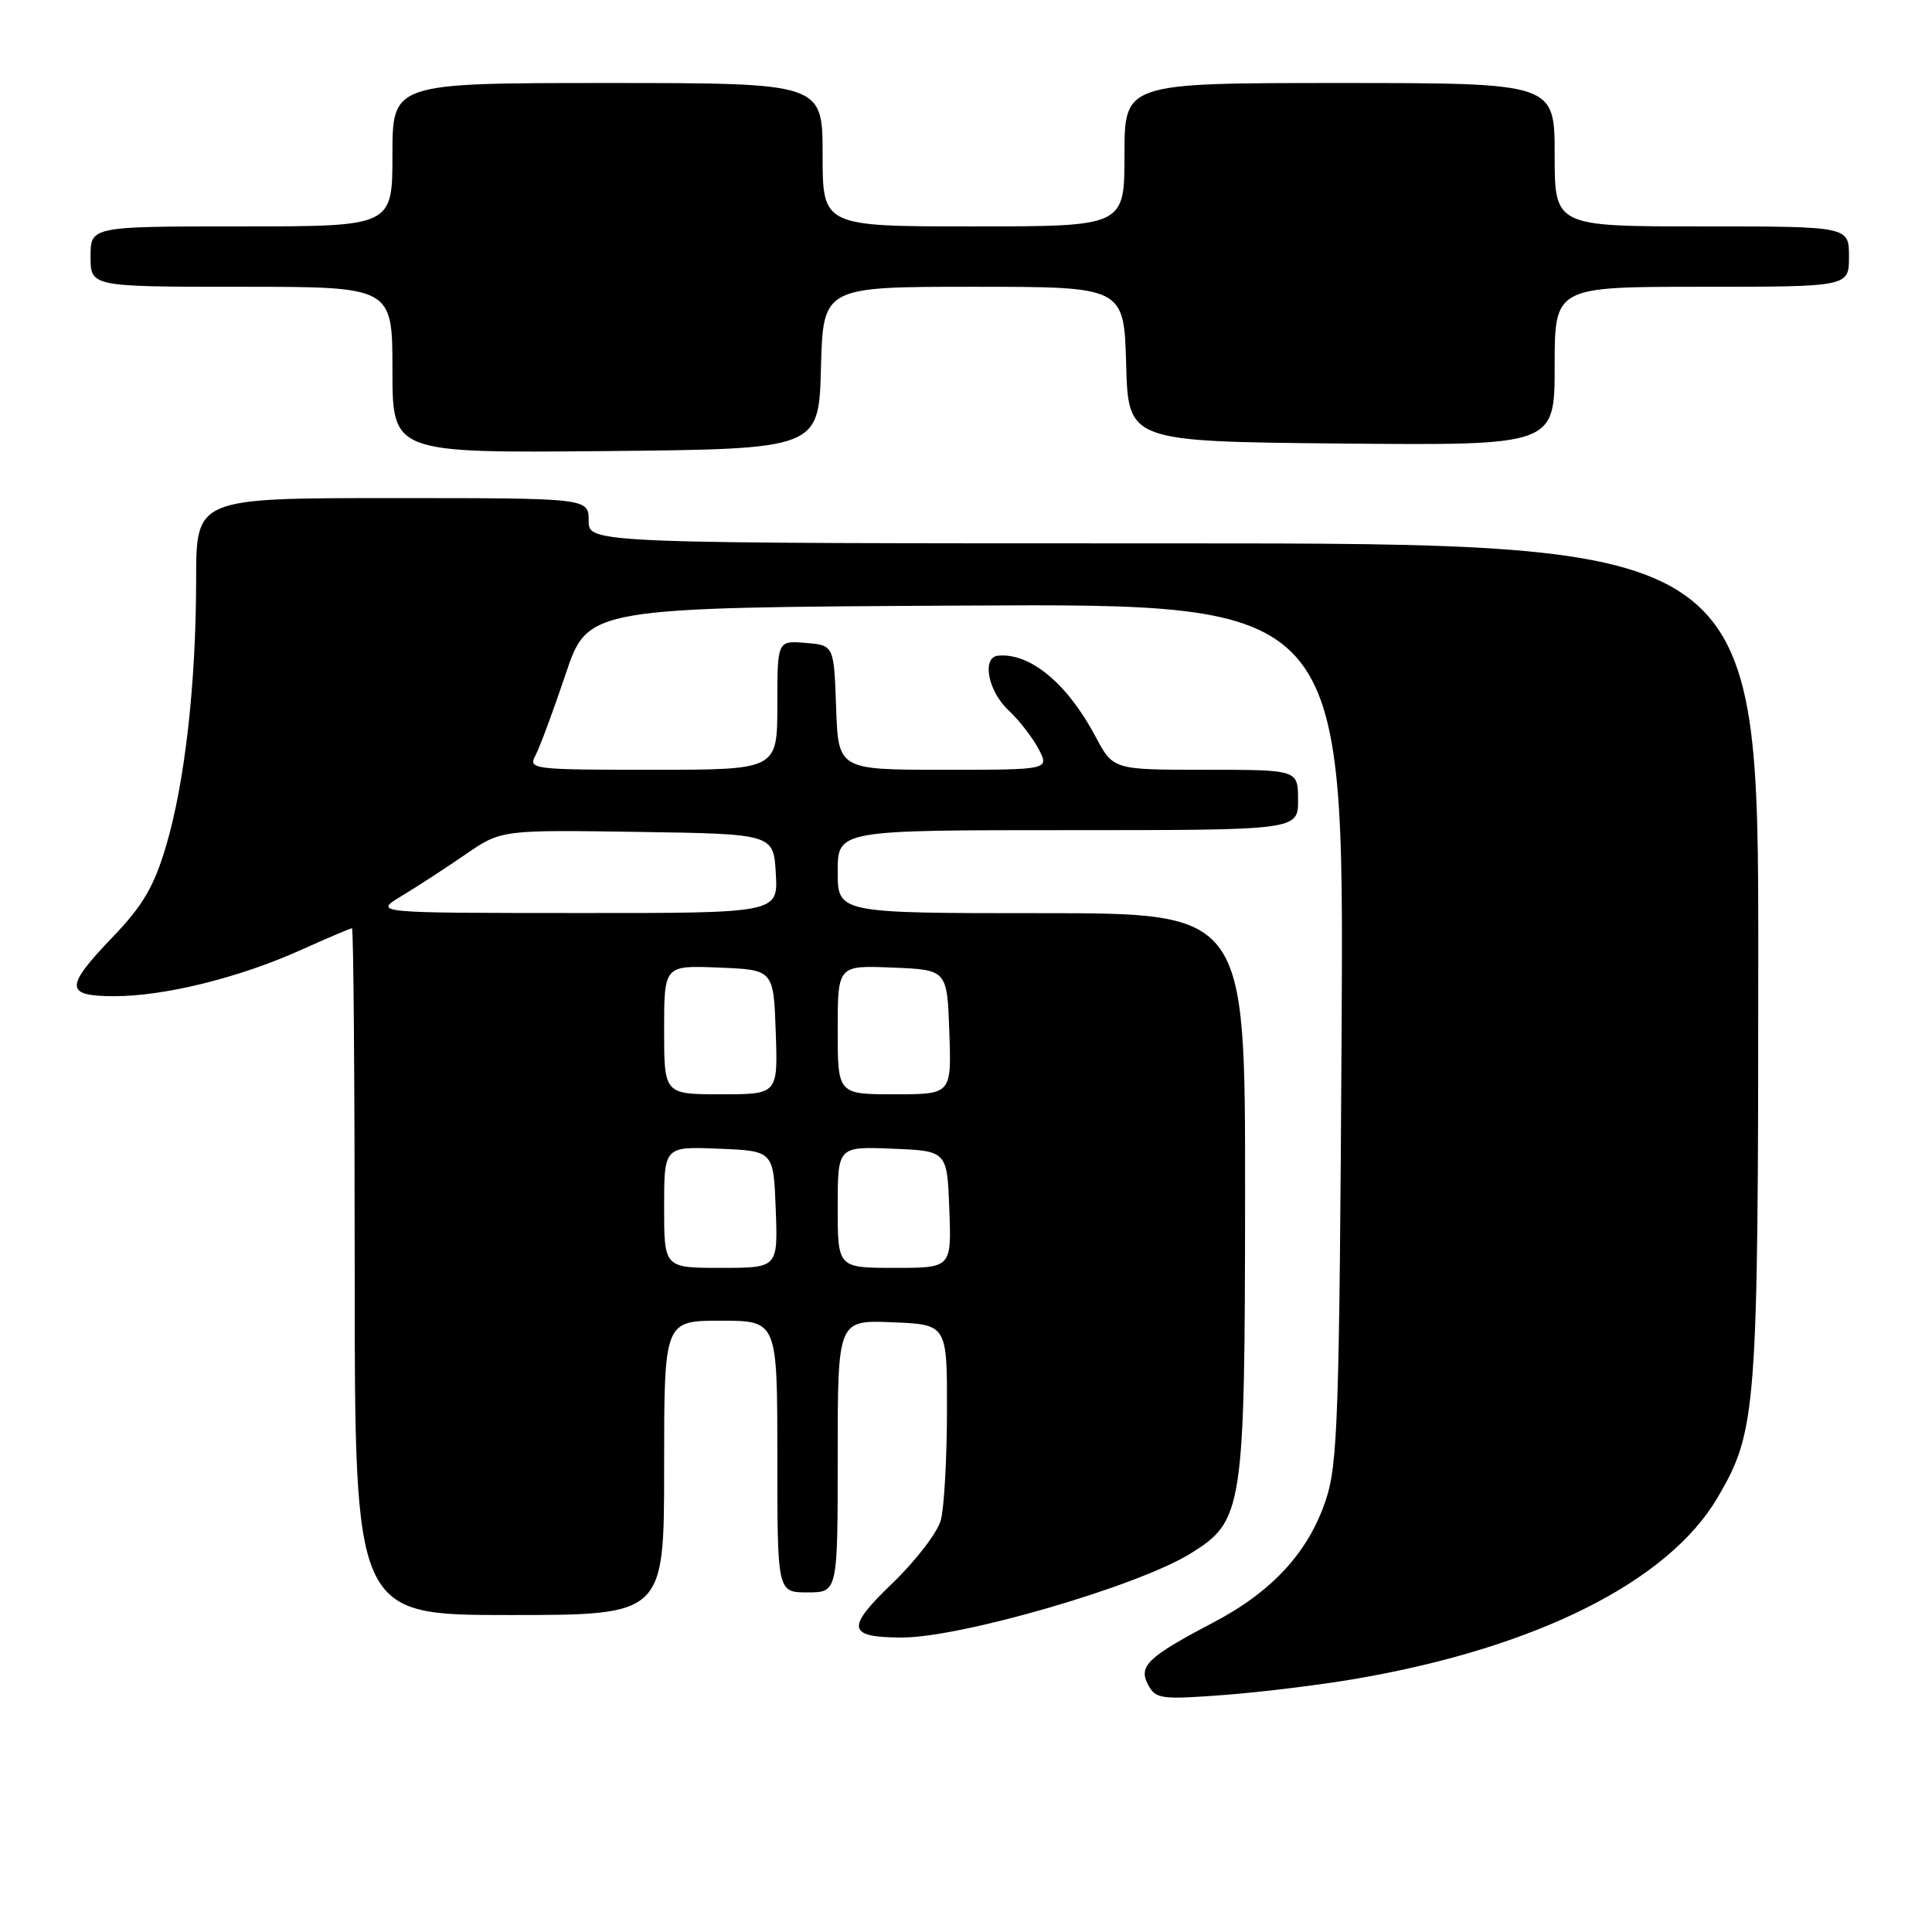 <?xml version="1.0" encoding="UTF-8" standalone="no"?>
<!DOCTYPE svg PUBLIC "-//W3C//DTD SVG 1.1//EN" "http://www.w3.org/Graphics/SVG/1.1/DTD/svg11.dtd" >
<svg xmlns="http://www.w3.org/2000/svg" xmlns:xlink="http://www.w3.org/1999/xlink" version="1.1" viewBox="0 0 256 256">
 <g >
 <path fill="currentColor"
d=" M 179.88 222.41 C 203.68 218.29 221.09 209.53 227.60 198.42 C 232.77 189.59 232.97 187.00 232.98 127.25 C 233.00 72.00 233.00 72.00 155.50 72.00 C 78.00 72.00 78.00 72.00 78.00 69.00 C 78.00 66.00 78.00 66.00 52.00 66.00 C 26.00 66.00 26.00 66.00 25.99 76.75 C 25.98 90.65 24.49 103.79 21.97 112.21 C 20.40 117.48 18.90 120.03 14.98 124.11 C 8.53 130.84 8.56 132.00 15.19 132.00 C 21.81 132.00 31.75 129.54 39.89 125.87 C 43.40 124.29 46.44 123.00 46.64 123.00 C 46.84 123.00 47.00 143.47 47.00 168.50 C 47.00 214.00 47.00 214.00 67.50 214.00 C 88.00 214.00 88.00 214.00 88.00 194.50 C 88.00 175.00 88.00 175.00 95.50 175.00 C 103.00 175.00 103.00 175.00 103.00 193.00 C 103.00 211.00 103.00 211.00 107.00 211.00 C 111.00 211.00 111.00 211.00 111.00 192.96 C 111.00 174.91 111.00 174.91 118.25 175.21 C 125.50 175.50 125.50 175.50 125.48 187.00 C 125.47 193.32 125.10 199.82 124.66 201.44 C 124.22 203.06 121.34 206.81 118.26 209.78 C 112.04 215.75 112.24 216.96 119.50 216.98 C 127.33 216.99 150.70 210.20 157.70 205.88 C 164.75 201.52 164.95 200.20 164.98 158.25 C 165.00 121.00 165.00 121.00 138.00 121.00 C 111.00 121.00 111.00 121.00 111.00 115.50 C 111.00 110.00 111.00 110.00 141.50 110.00 C 172.00 110.00 172.00 110.00 172.00 106.00 C 172.00 102.00 172.00 102.00 159.75 102.00 C 147.50 102.00 147.50 102.00 145.18 97.63 C 141.43 90.57 136.51 86.48 132.25 86.88 C 130.07 87.09 130.90 91.56 133.60 94.08 C 135.02 95.41 136.83 97.74 137.62 99.25 C 139.05 102.00 139.05 102.00 125.07 102.00 C 111.08 102.00 111.08 102.00 110.79 93.75 C 110.50 85.50 110.50 85.50 106.75 85.19 C 103.00 84.88 103.00 84.88 103.00 93.44 C 103.00 102.00 103.00 102.00 86.46 102.00 C 70.52 102.00 69.97 101.93 70.95 100.10 C 71.51 99.05 73.31 94.21 74.94 89.35 C 77.91 80.50 77.91 80.50 128.00 80.24 C 178.09 79.98 178.09 79.98 177.77 136.74 C 177.47 187.92 177.27 194.02 175.66 198.81 C 173.36 205.69 168.57 210.90 160.77 214.99 C 152.05 219.57 150.80 220.77 152.14 223.26 C 153.14 225.13 153.85 225.22 162.24 224.59 C 167.20 224.21 175.14 223.24 179.88 222.41 Z  M 108.78 48.75 C 109.07 38.00 109.07 38.00 129.00 38.00 C 148.93 38.00 148.93 38.00 149.22 48.25 C 149.50 58.50 149.50 58.50 177.75 58.77 C 206.00 59.03 206.00 59.03 206.00 48.52 C 206.00 38.00 206.00 38.00 225.50 38.00 C 245.00 38.00 245.00 38.00 245.00 34.00 C 245.00 30.00 245.00 30.00 225.50 30.00 C 206.00 30.00 206.00 30.00 206.00 20.50 C 206.00 11.00 206.00 11.00 177.50 11.00 C 149.00 11.00 149.00 11.00 149.00 20.50 C 149.00 30.00 149.00 30.00 129.00 30.00 C 109.00 30.00 109.00 30.00 109.00 20.50 C 109.00 11.00 109.00 11.00 80.50 11.00 C 52.00 11.00 52.00 11.00 52.00 20.50 C 52.00 30.00 52.00 30.00 32.00 30.00 C 12.00 30.00 12.00 30.00 12.00 34.00 C 12.00 38.00 12.00 38.00 32.00 38.00 C 52.00 38.00 52.00 38.00 52.00 49.02 C 52.00 60.03 52.00 60.03 80.25 59.77 C 108.50 59.50 108.50 59.50 108.78 48.75 Z  M 88.00 159.96 C 88.00 151.91 88.00 151.91 95.25 152.21 C 102.50 152.50 102.50 152.50 102.79 160.25 C 103.08 168.00 103.08 168.00 95.54 168.00 C 88.00 168.00 88.00 168.00 88.00 159.96 Z  M 111.00 159.96 C 111.00 151.91 111.00 151.91 118.25 152.21 C 125.50 152.50 125.50 152.50 125.79 160.25 C 126.08 168.00 126.08 168.00 118.54 168.00 C 111.00 168.00 111.00 168.00 111.00 159.96 Z  M 88.00 136.46 C 88.00 127.91 88.00 127.91 95.25 128.21 C 102.50 128.50 102.50 128.50 102.79 136.75 C 103.08 145.00 103.08 145.00 95.54 145.00 C 88.00 145.00 88.00 145.00 88.00 136.46 Z  M 111.00 136.46 C 111.00 127.91 111.00 127.91 118.25 128.21 C 125.50 128.50 125.50 128.50 125.79 136.75 C 126.08 145.00 126.08 145.00 118.54 145.00 C 111.00 145.00 111.00 145.00 111.00 136.46 Z  M 53.20 118.73 C 55.24 117.51 59.04 115.03 61.66 113.23 C 66.41 109.96 66.41 109.96 84.45 110.23 C 102.50 110.50 102.50 110.50 102.80 115.75 C 103.10 121.00 103.10 121.00 76.30 120.98 C 49.50 120.97 49.50 120.97 53.20 118.73 Z "/>
</g>
</svg>